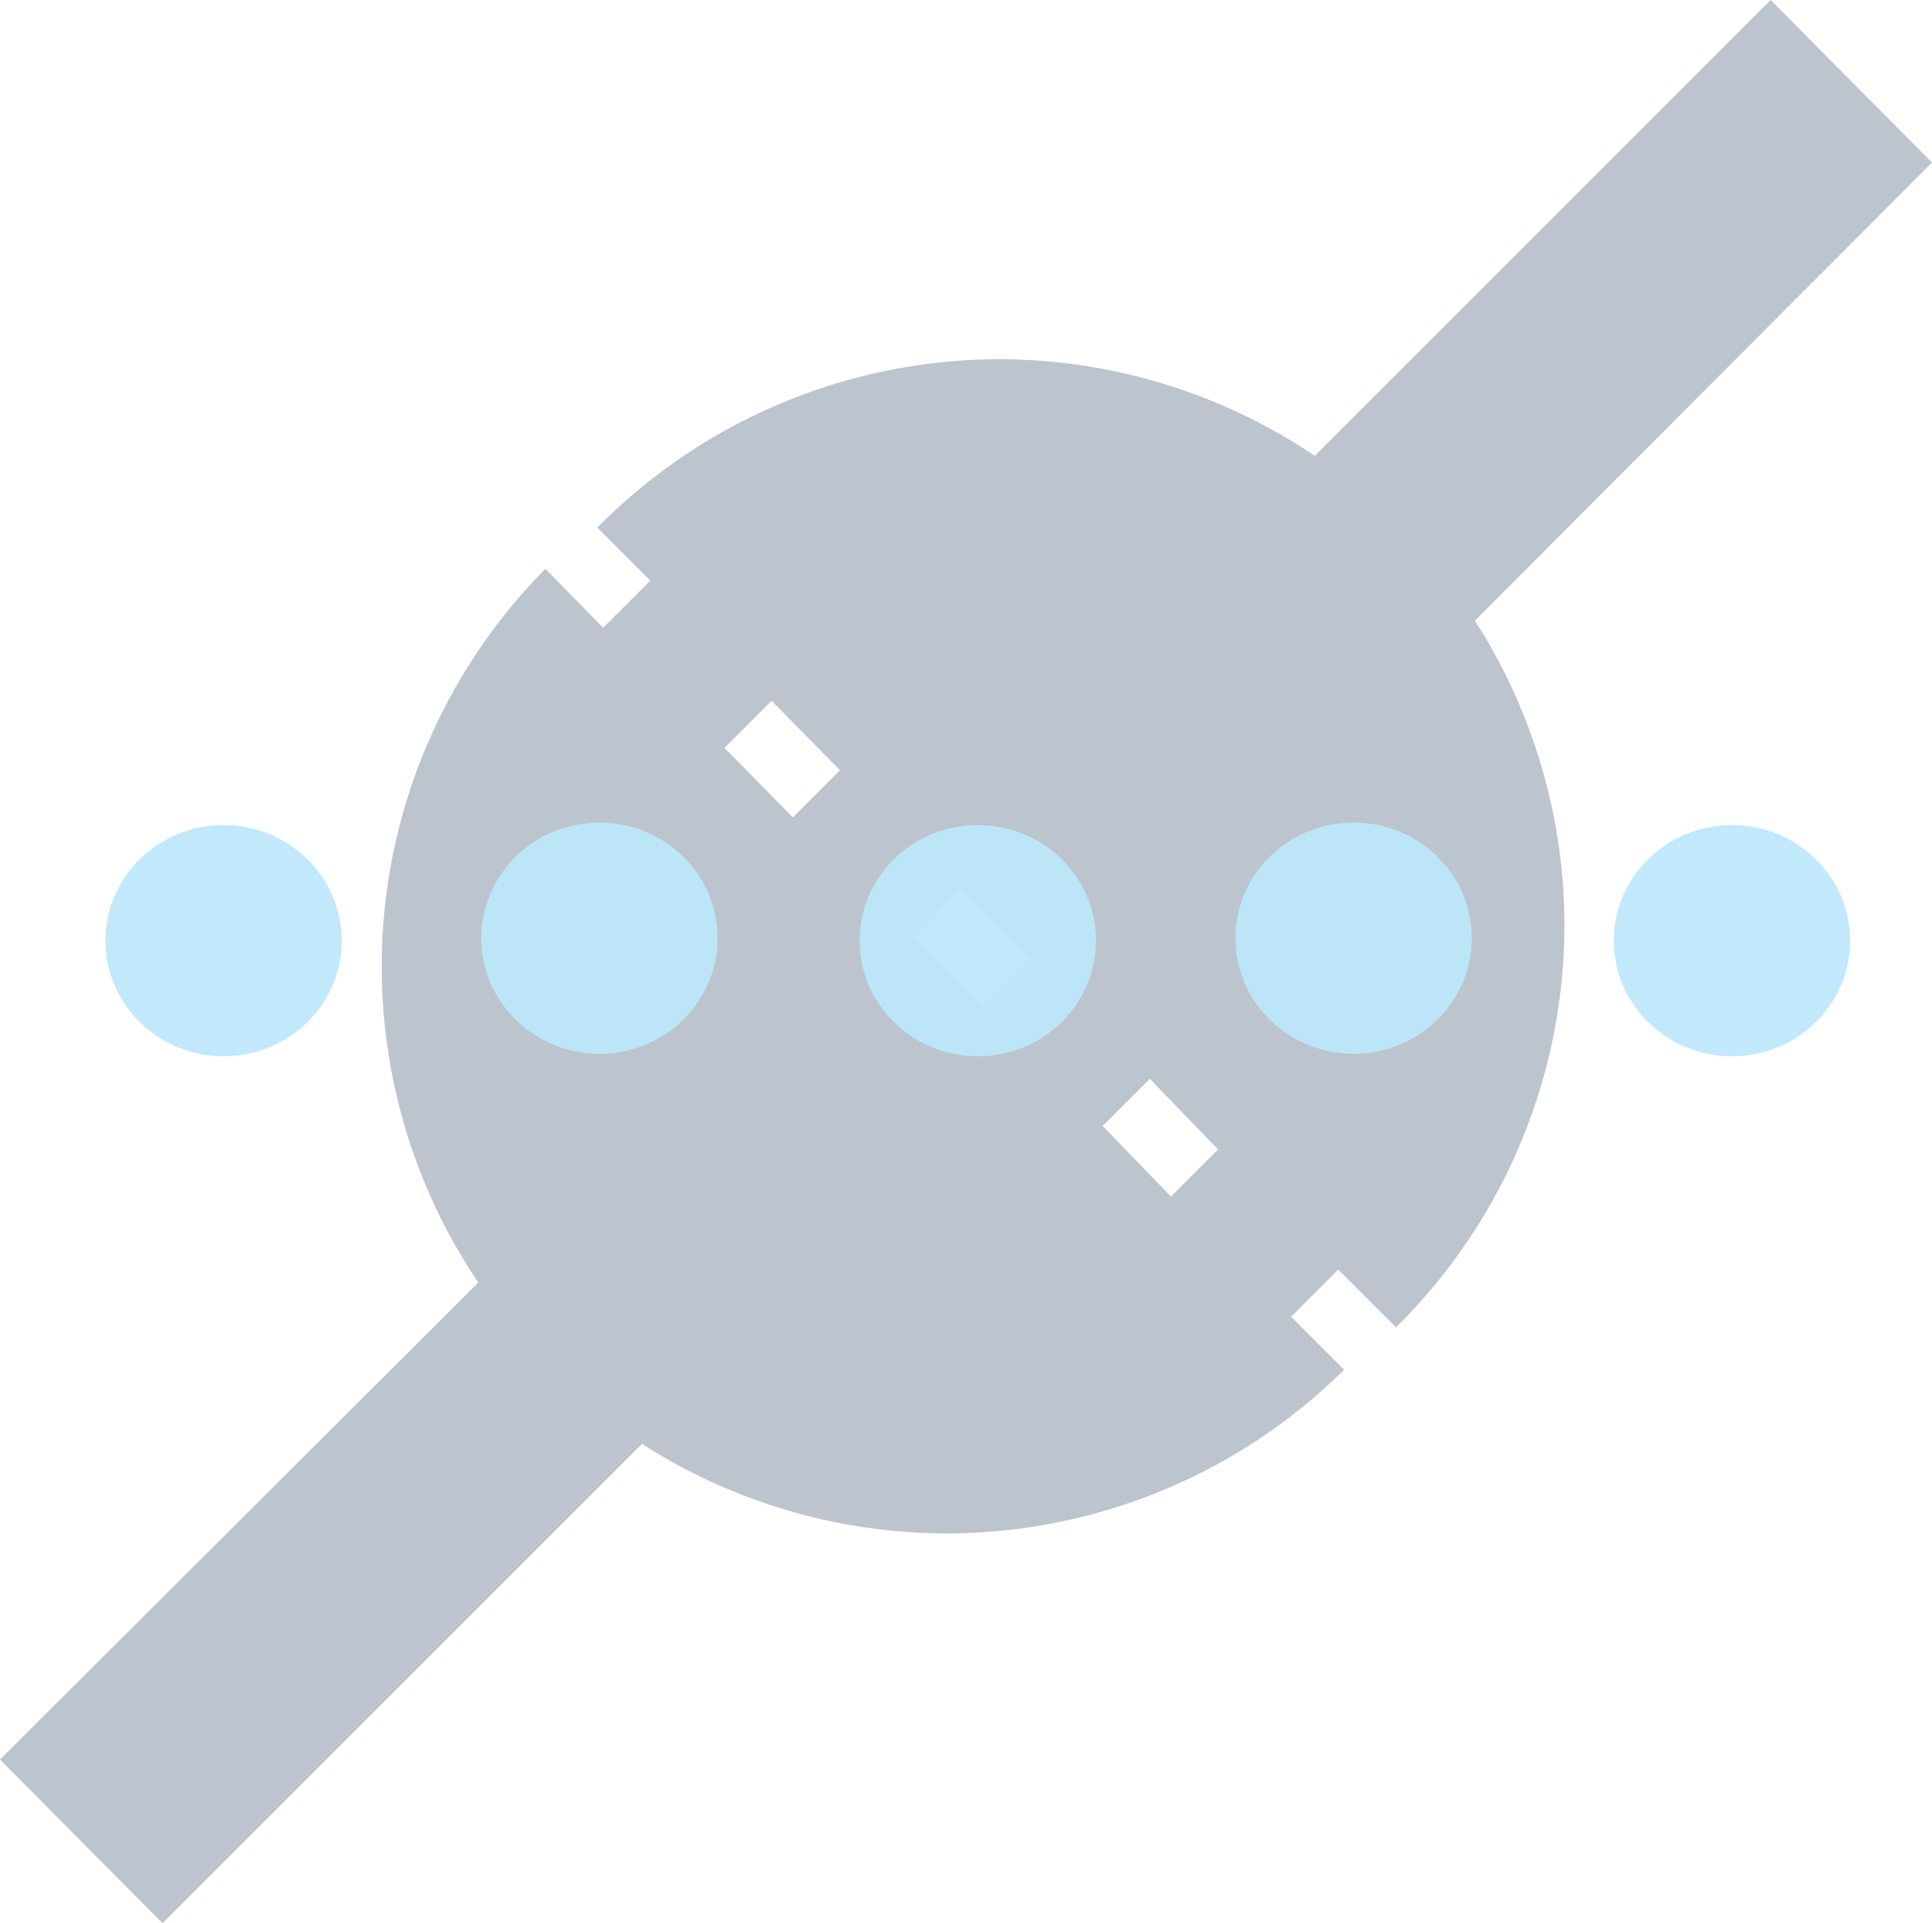 <?xml version="1.0" encoding="UTF-8" standalone="no"?>
<svg
   width="16.4"
   height="16.33"
   version="1.1"
   id="svg16"
   sodipodi:docname="network-wired-acquiring.svg"
   inkscape:version="0.92.4 (5da689c313, 2019-01-14)"
   xmlns:inkscape="http://www.inkscape.org/namespaces/inkscape"
   xmlns:sodipodi="http://sodipodi.sourceforge.net/DTD/sodipodi-0.dtd"
   xmlns:xlink="http://www.w3.org/1999/xlink"
   xmlns="http://www.w3.org/2000/svg"
   xmlns:svg="http://www.w3.org/2000/svg"
   xmlns:rdf="http://www.w3.org/1999/02/22-rdf-syntax-ns#"
   xmlns:cc="http://creativecommons.org/ns#"
   xmlns:dc="http://purl.org/dc/elements/1.1/">
  <defs
     id="defs20">
    <linearGradient
       id="swatch5"
       inkscape:swatch="solid">
      <stop
         style="stop-color:#bde6fb;stop-opacity:0.969;"
         offset="0"
         id="stop5" />
    </linearGradient>
    <linearGradient
       id="swatch4"
       inkscape:swatch="solid">
      <stop
         style="stop-color:#bde6fb;stop-opacity:0.969;"
         offset="0"
         id="stop4" />
    </linearGradient>
    <linearGradient
       id="swatch3"
       inkscape:swatch="solid">
      <stop
         style="stop-color:#bde6fb;stop-opacity:0.969;"
         offset="0"
         id="stop3" />
    </linearGradient>
    <linearGradient
       id="swatch2"
       inkscape:swatch="solid">
      <stop
         style="stop-color:#bde6fb;stop-opacity:0.969;"
         offset="0"
         id="stop2" />
    </linearGradient>
    <linearGradient
       id="swatch1"
       inkscape:swatch="solid">
      <stop
         style="stop-color:#bde6fb;stop-opacity:0.969;"
         offset="0"
         id="stop1" />
    </linearGradient>
    <linearGradient
       inkscape:collect="always"
       xlink:href="#swatch1"
       id="linearGradient1"
       x1="5.15"
       y1="9.66"
       x2="7.03"
       y2="9.66"
       gradientUnits="userSpaceOnUse"
       gradientTransform="translate(3.468,3.768)" />
    <linearGradient
       inkscape:collect="always"
       xlink:href="#swatch2"
       id="linearGradient2"
       x1="8.14"
       y1="9.64"
       x2="10.02"
       y2="9.64"
       gradientUnits="userSpaceOnUse"
       gradientTransform="translate(3.468,3.768)" />
    <linearGradient
       inkscape:collect="always"
       xlink:href="#swatch3"
       id="linearGradient3"
       x1="11.15"
       y1="9.66"
       x2="13.03"
       y2="9.66"
       gradientUnits="userSpaceOnUse"
       gradientTransform="translate(3.468,3.768)" />
    <linearGradient
       inkscape:collect="always"
       xlink:href="#swatch4"
       id="linearGradient4"
       x1="14.14"
       y1="9.64"
       x2="16.02"
       y2="9.64"
       gradientUnits="userSpaceOnUse"
       gradientTransform="translate(3.468,3.768)" />
    <linearGradient
       inkscape:collect="always"
       xlink:href="#swatch5"
       id="linearGradient5"
       x1="17.15"
       y1="9.66"
       x2="19.03"
       y2="9.66"
       gradientUnits="userSpaceOnUse"
       gradientTransform="translate(3.468,3.768)" />
  </defs>
  <sodipodi:namedview
     pagecolor="#ffffff"
     bordercolor="#666666"
     borderopacity="1"
     objecttolerance="10"
     gridtolerance="10"
     guidetolerance="10"
     inkscape:pageopacity="0"
     inkscape:pageshadow="2"
     inkscape:window-width="1087"
     inkscape:window-height="480"
     id="namedview18"
     showgrid="false"
     inkscape:zoom="9.8333333"
     inkscape:cx="1.0677966"
     inkscape:cy="12"
     inkscape:window-x="0"
     inkscape:window-y="25"
     inkscape:window-maximized="0"
     inkscape:current-layer="svg16"
     inkscape:showpageshadow="0"
     inkscape:pagecheckerboard="0"
     inkscape:deskcolor="#d1d1d1" />
  <path
     d="M 15.03,1.9073486e-8 11.16,3.87 A 4.8,4.8 0 0 0 8.48,3.05 4.8,4.8 0 0 0 5.07,4.48 L 5.52,4.93 5.12,5.33 4.63,4.83 A 4.8,4.8 0 0 0 3.24,8.22 4.8,4.8 0 0 0 4.06,10.89 L -4.7683717e-8,14.94 1.38,16.33 5.45,12.26 a 4.8,4.8 0 0 0 2.59,0.76 4.8,4.8 0 0 0 3.37,-1.39 l -0.45,-0.45 0.4,-0.4 0.49,0.49 A 4.8,4.8 0 0 0 13.28,7.85 4.8,4.8 0 0 0 12.52,5.27 L 16.4,1.38 Z M 6.55,5.95 7.13,6.54 6.73,6.94 6.15,6.35 Z m 1.6,1.61 0.59,0.58 -0.4,0.4 -0.58,-0.58 z m 1.61,1.6 0.58,0.6 -0.4,0.4 -0.58,-0.6 z"
     id="path2"
     inkscape:connector-curvature="0"
     style="fill:#1e3f5a;fill-opacity:0.3" />
  <g
     transform="matrix(1.067,0,0,1.067,-4.6,-2.32)"
     id="g14"
     style="fill:#1e3f5a;fill-opacity:0.97">
    <ellipse
       ry="0.92"
       rx="0.94"
       cy="9.66"
       cx="6.09"
       id="ellipse4"
       style="fill:url(#linearGradient1)" />
    <ellipse
       ry="0.92"
       rx="0.94"
       cy="9.64"
       cx="9.08"
       id="ellipse6"
       style="fill:url(#linearGradient2)" />
    <ellipse
       ry="0.92"
       rx="0.94"
       cy="9.66"
       cx="12.09"
       id="ellipse8"
       style="fill:url(#linearGradient3)" />
    <ellipse
       ry="0.92"
       rx="0.94"
       cy="9.64"
       cx="15.08"
       id="ellipse10"
       style="fill:url(#linearGradient4)" />
    <ellipse
       ry="0.92"
       rx="0.94"
       cy="9.66"
       cx="18.09"
       id="ellipse12"
       style="fill:url(#linearGradient5)" />
  </g>
</svg>
